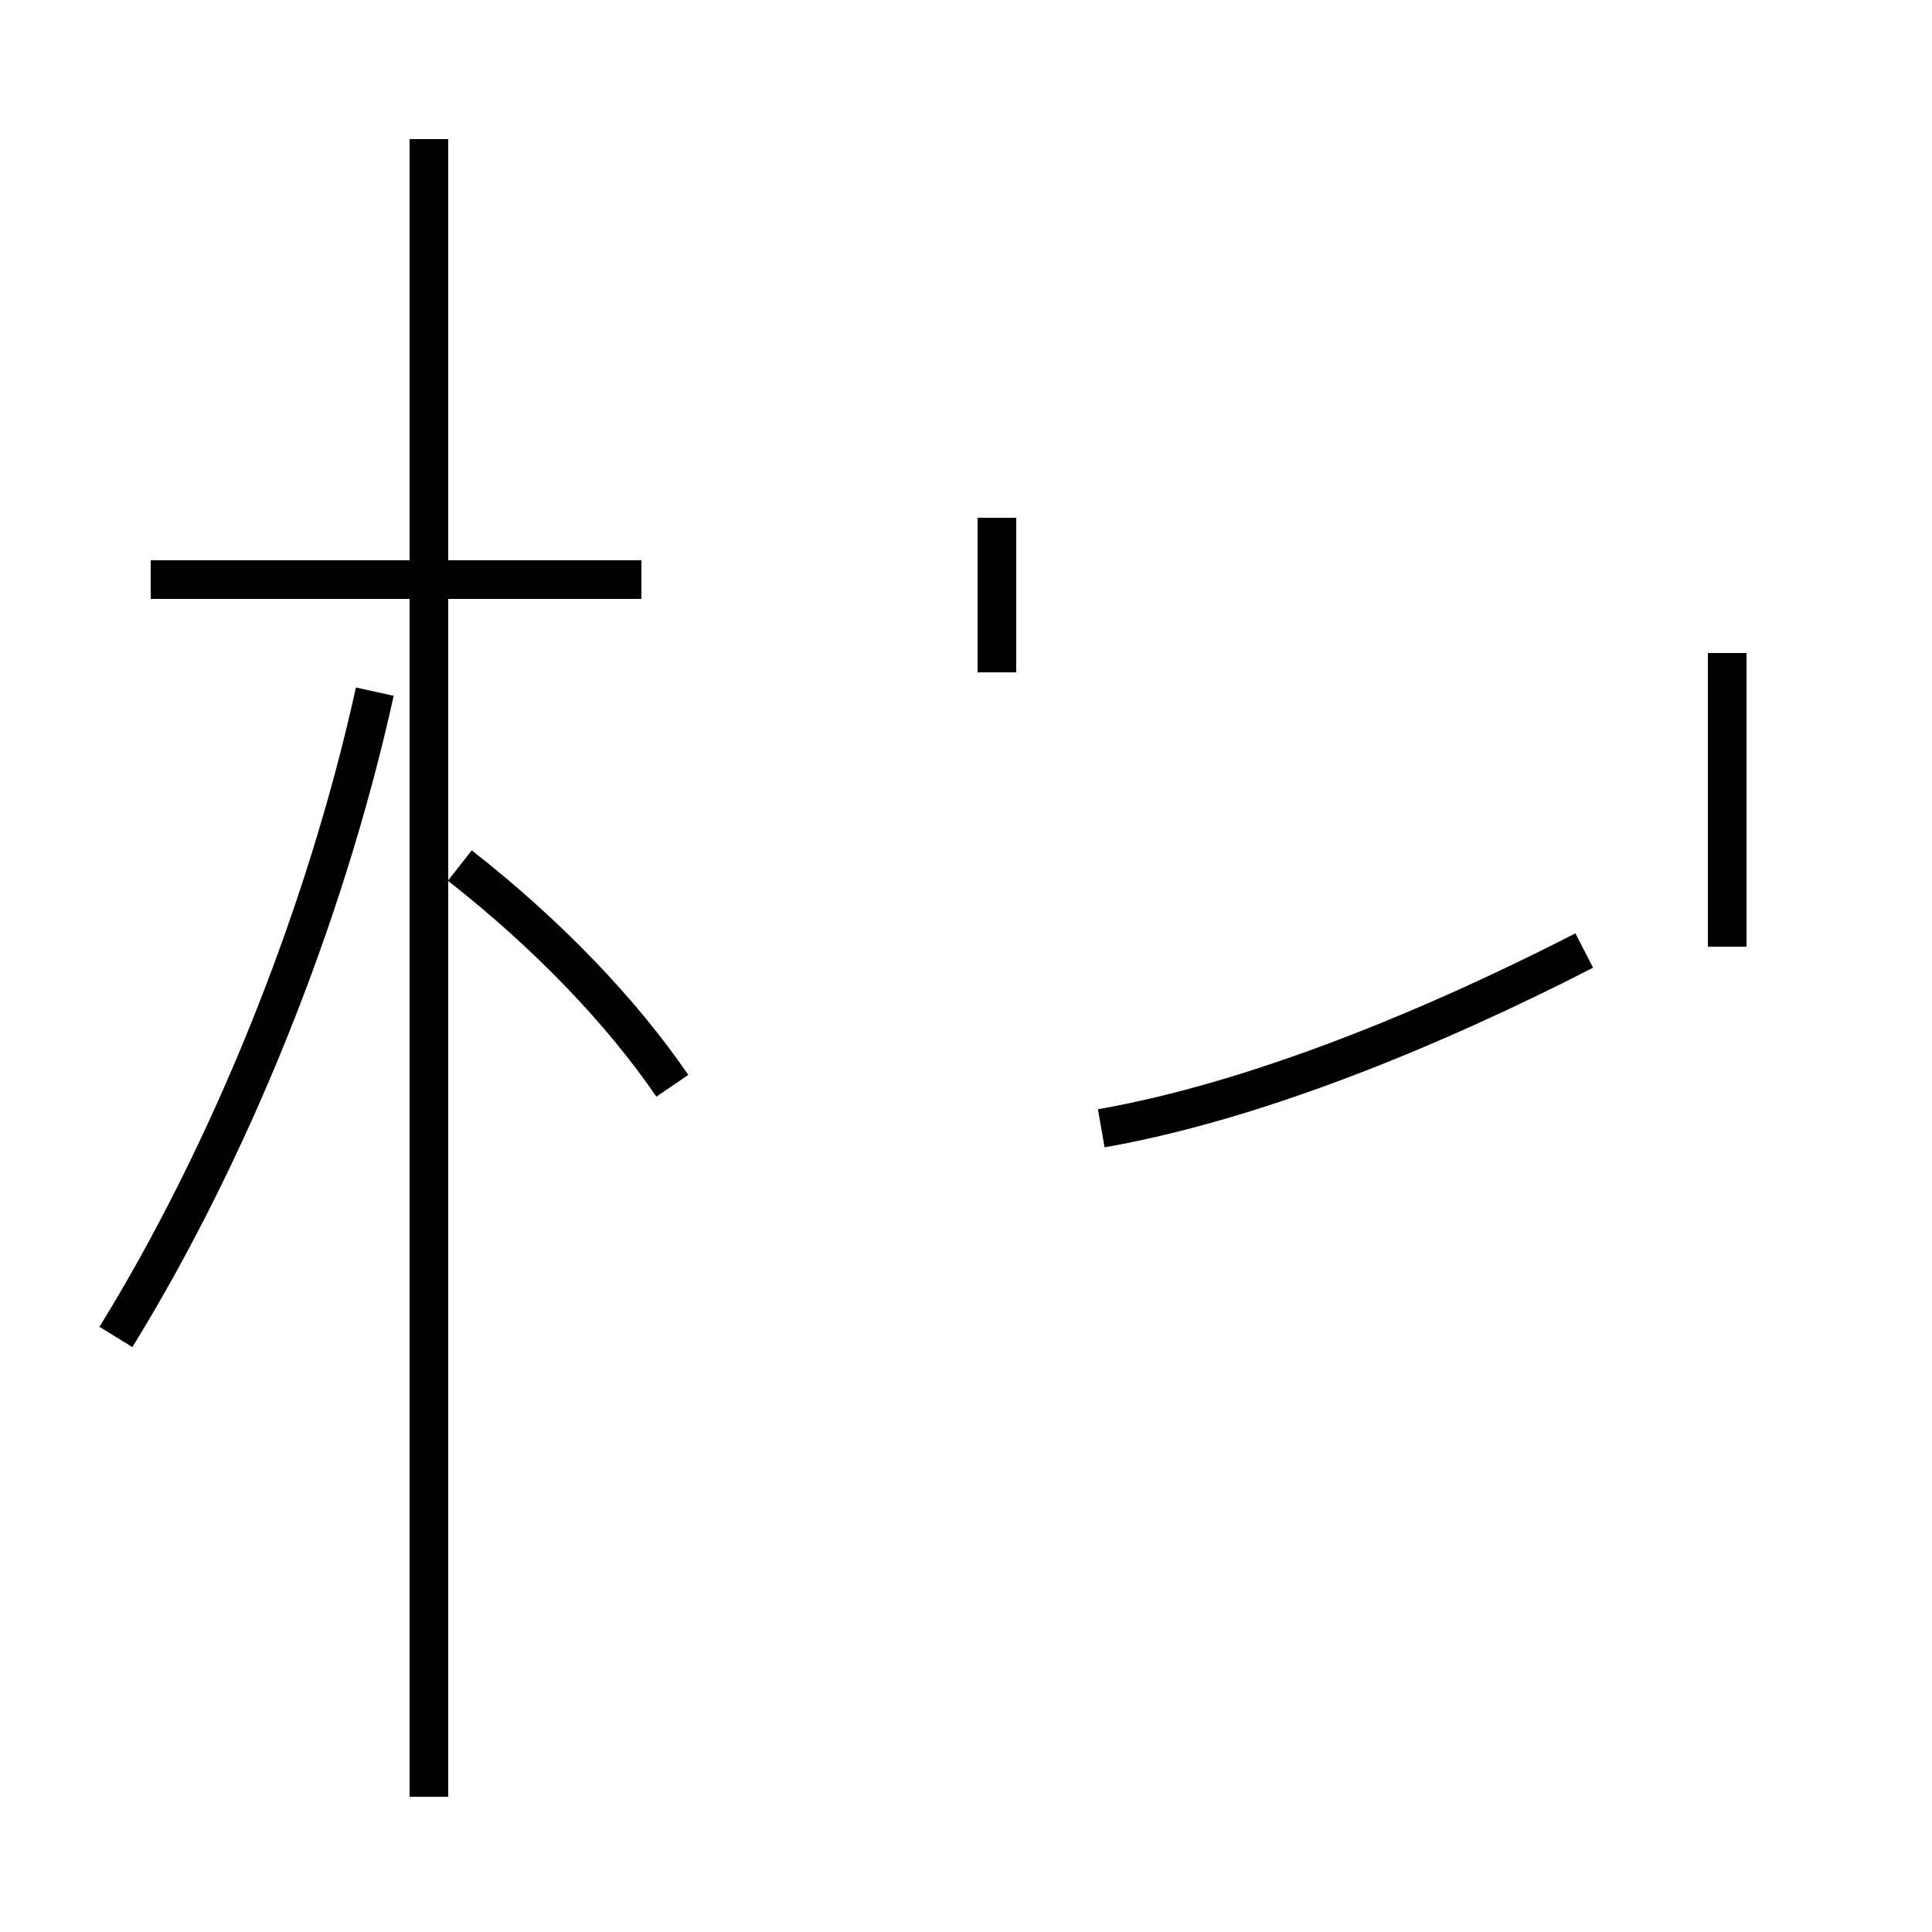 <?xml version='1.0' encoding='utf8'?>
<svg viewBox="0.0 -44.0 50.0 50.0" version="1.1" xmlns="http://www.w3.org/2000/svg">
<rect x="0.0" y="-44.0" width="50.0" height="50.0" fill="#808080" stroke="none"/>
<rect x="-1000" y="-1000" width="2000" height="2000" stroke="white" fill="white"/>
<g style="fill:none; stroke:#000000;  stroke-width:1">
<path d="M 3.0 9.4 C 5.9 14.1 8.4 20.2 9.7 26.1 M 11.1 -2.5 L 11.1 40.4 M 16.6 29.0 L 3.9 29.0 M 17.4 15.9 C 16.1 17.8 14.2 19.8 11.9 21.6 M 44.7 19.5 L 44.7 27.1 M 25.8 26.6 L 25.8 30.6 M 41.0 19.4 C 37.1 17.4 32.5 15.5 28.5 14.8 " transform="scale(1, -1)" />
</g>
</svg>